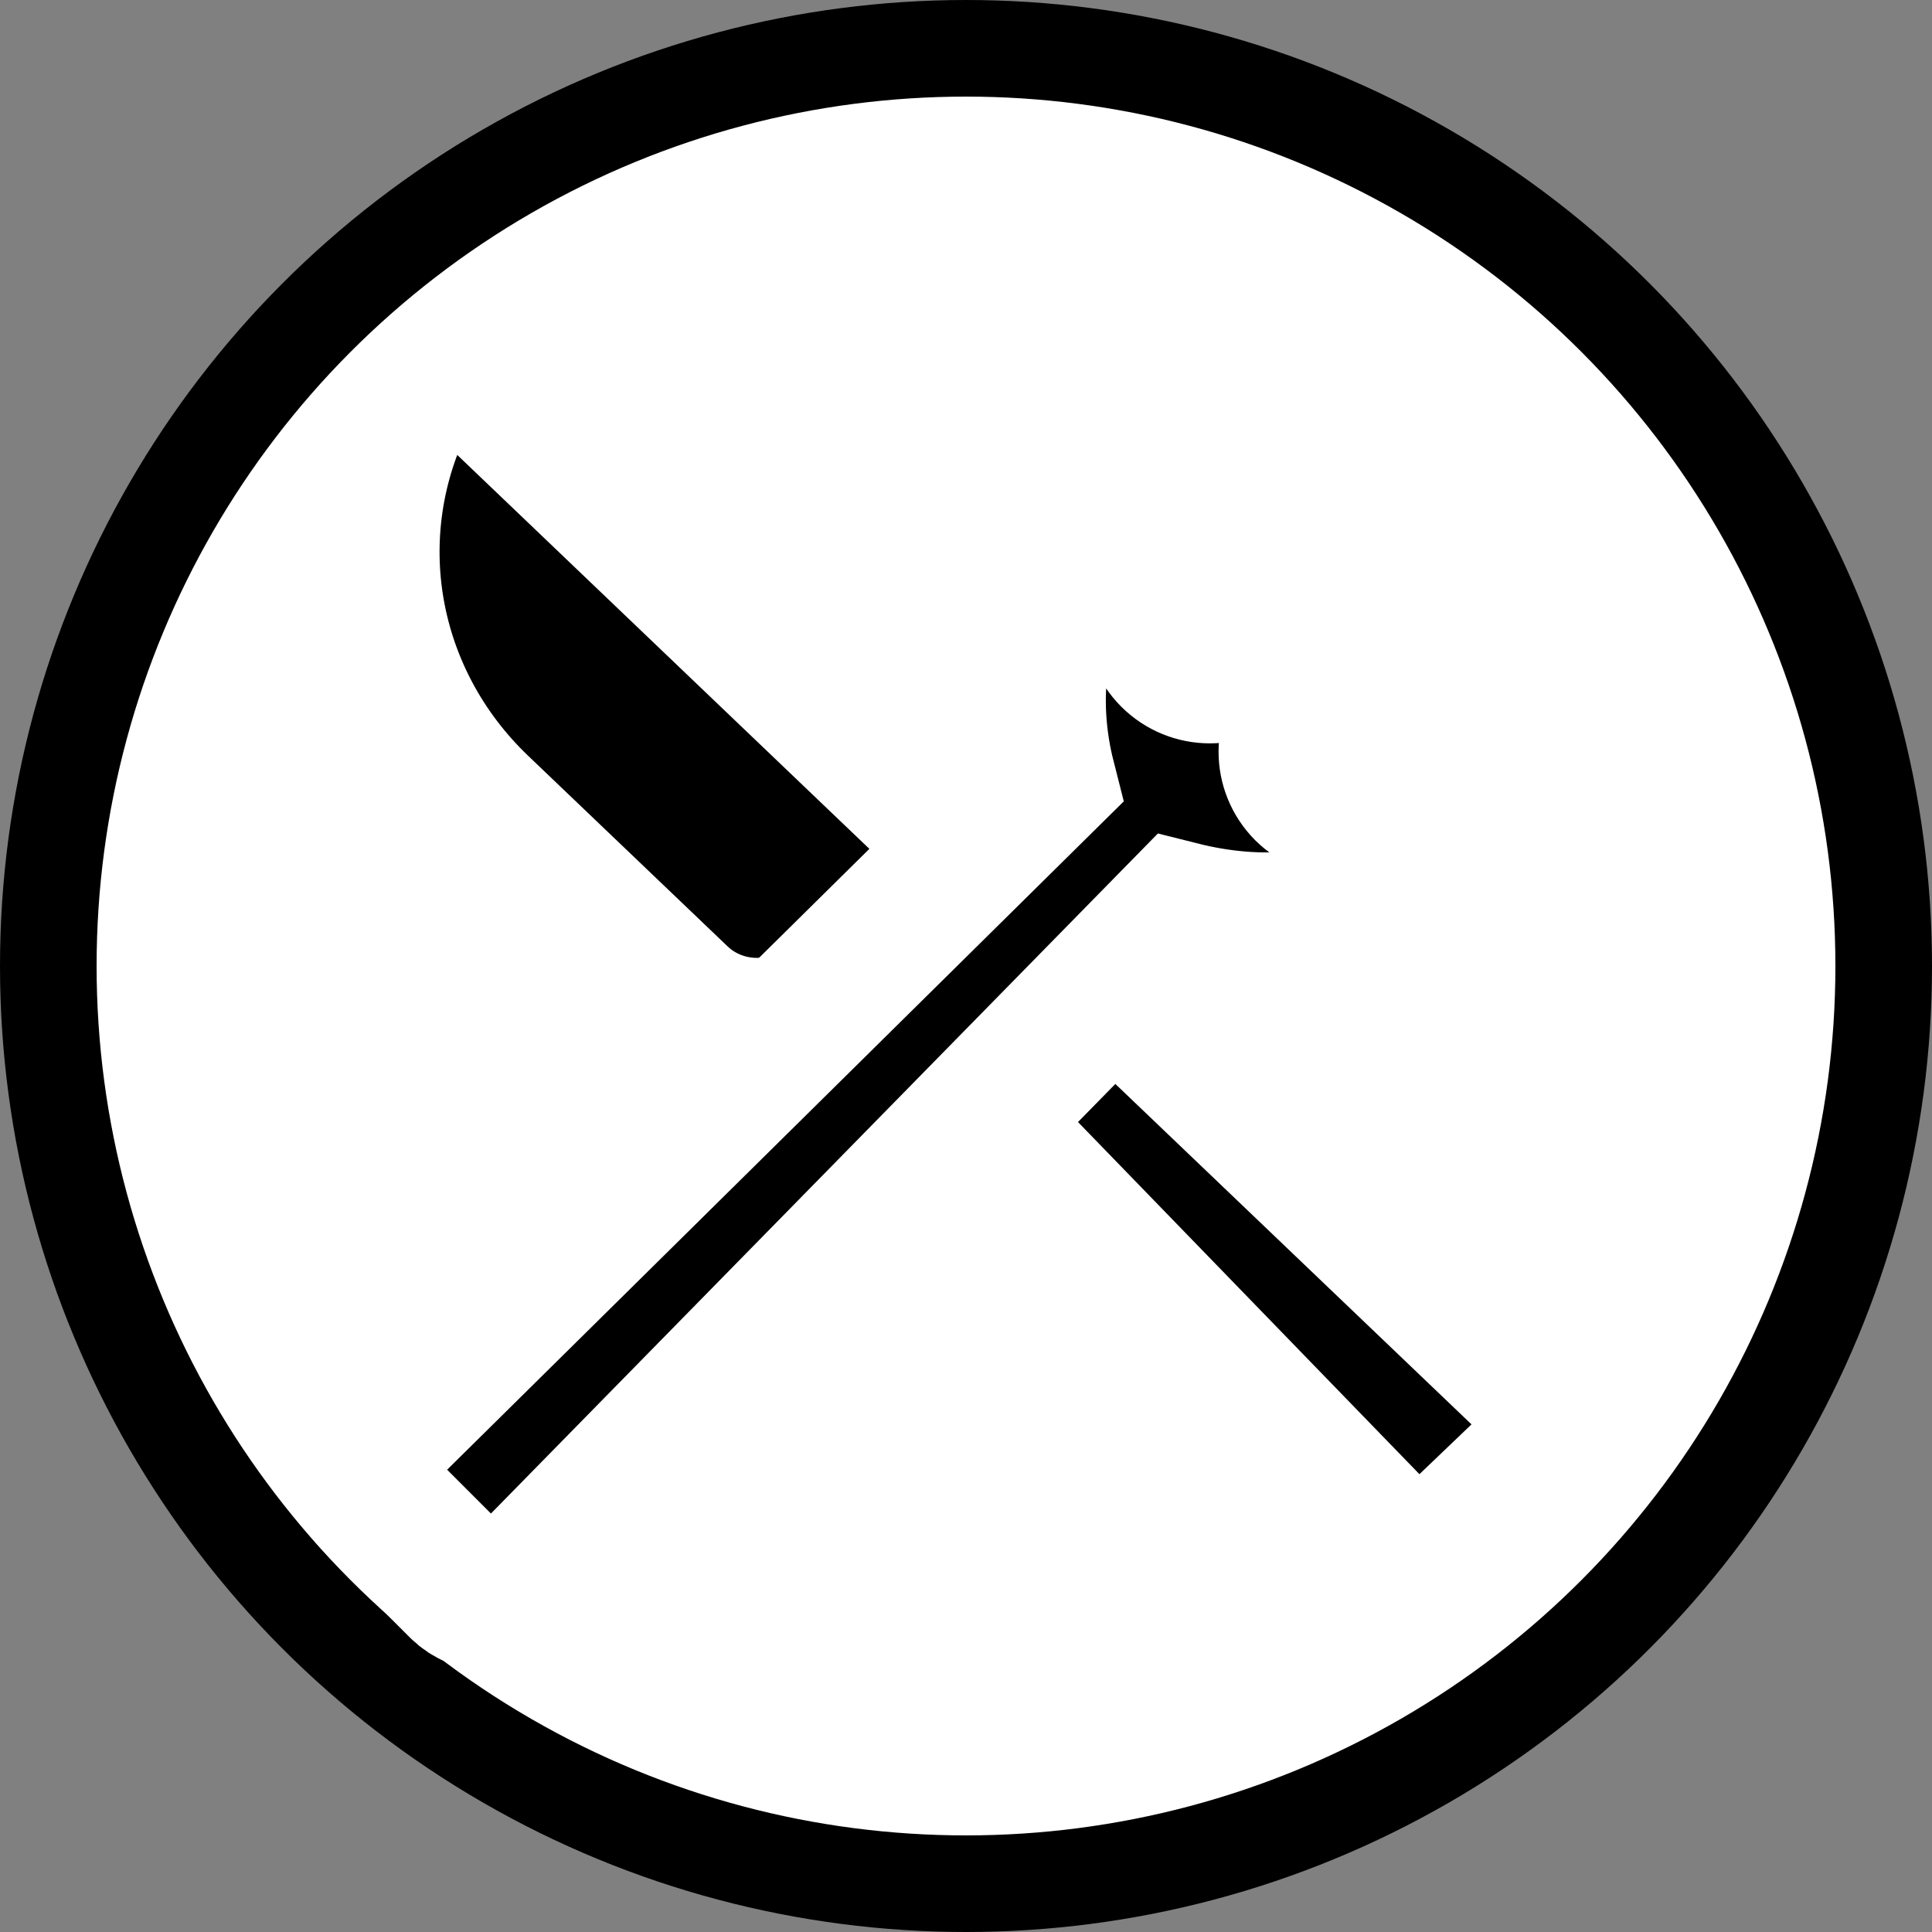 <svg height="20" width="20" xml:space="preserve" xmlns="http://www.w3.org/2000/svg">
 <rect width="100%" height="100%" fill="#808080" stroke="none"/>
 <circle cx="10" cy="10" r="9.5" fill="#fff" stroke="#000"/>
 <path style="stroke:#fff;stroke-width:1.35;stroke-linejoin:miter;stroke-dasharray:none;stroke-opacity:1;paint-order:markers stroke fill" d="m 4.656,3.875 c -0.025,0 -0.049,0.003 -0.073,0.007 C 4.442,3.904 4.321,3.991 4.259,4.114 3.547,5.521 3.844,7.205 5,8.311 l 2.068,1.976 c 0.204,0.195 0.481,0.304 0.767,0.304 0.031,0 0.061,-0.002 0.092,-0.004 l 1.201,-0.097 5.236,5.4 c 0.081,0.084 0.195,0.133 0.315,0.135 h 0.009 c 0.117,0 0.229,-0.044 0.312,-0.123 l 0.897,-0.858 c 0.083,-0.079 0.129,-0.187 0.129,-0.299 0,-0.112 -0.046,-0.219 -0.129,-0.299 L 4.967,3.999 C 4.884,3.92 4.772,3.875 4.656,3.875 Z"/>
 <path style="stroke:#fff;stroke-width:1.501;stroke-linecap:butt;stroke-linejoin:miter;stroke-dasharray:none;stroke-opacity:1;paint-order:stroke markers fill" d="m 14.097,3.05 c -0.107,0 -0.214,0.04 -0.296,0.122 L 11.265,5.705 C 10.655,6.314 10.602,7.286 10.8,8.064 l -6.925,6.84 c -0.171,0.17 -0.171,0.447 0,0.618 l 0.9,0.9 c 0.171,0.17 0.448,0.17 0.619,0 l 6.827,-6.961 c 0.779,0.196 1.774,0.188 2.383,-0.42 l 2.538,-2.533 c 0.164,-0.163 0.164,-0.428 0,-0.591 -0.163,-0.163 -0.427,-0.163 -0.591,0 l -2.255,2.25 c -0.213,0.213 -0.558,0.213 -0.772,0 -0.212,-0.213 -0.212,-0.557 0,-0.769 l 2.242,-2.238 c 0.169,-0.169 0.169,-0.445 0,-0.615 -0.17,-0.169 -0.445,-0.169 -0.614,0 L 12.91,6.785 c -0.213,0.213 -0.558,0.213 -0.772,0 -0.213,-0.213 -0.213,-0.558 0,-0.771 l 2.253,-2.25 c 0.164,-0.163 0.164,-0.428 0,-0.591 C 14.31,3.091 14.204,3.05 14.097,3.05 Z"/>
</svg>
